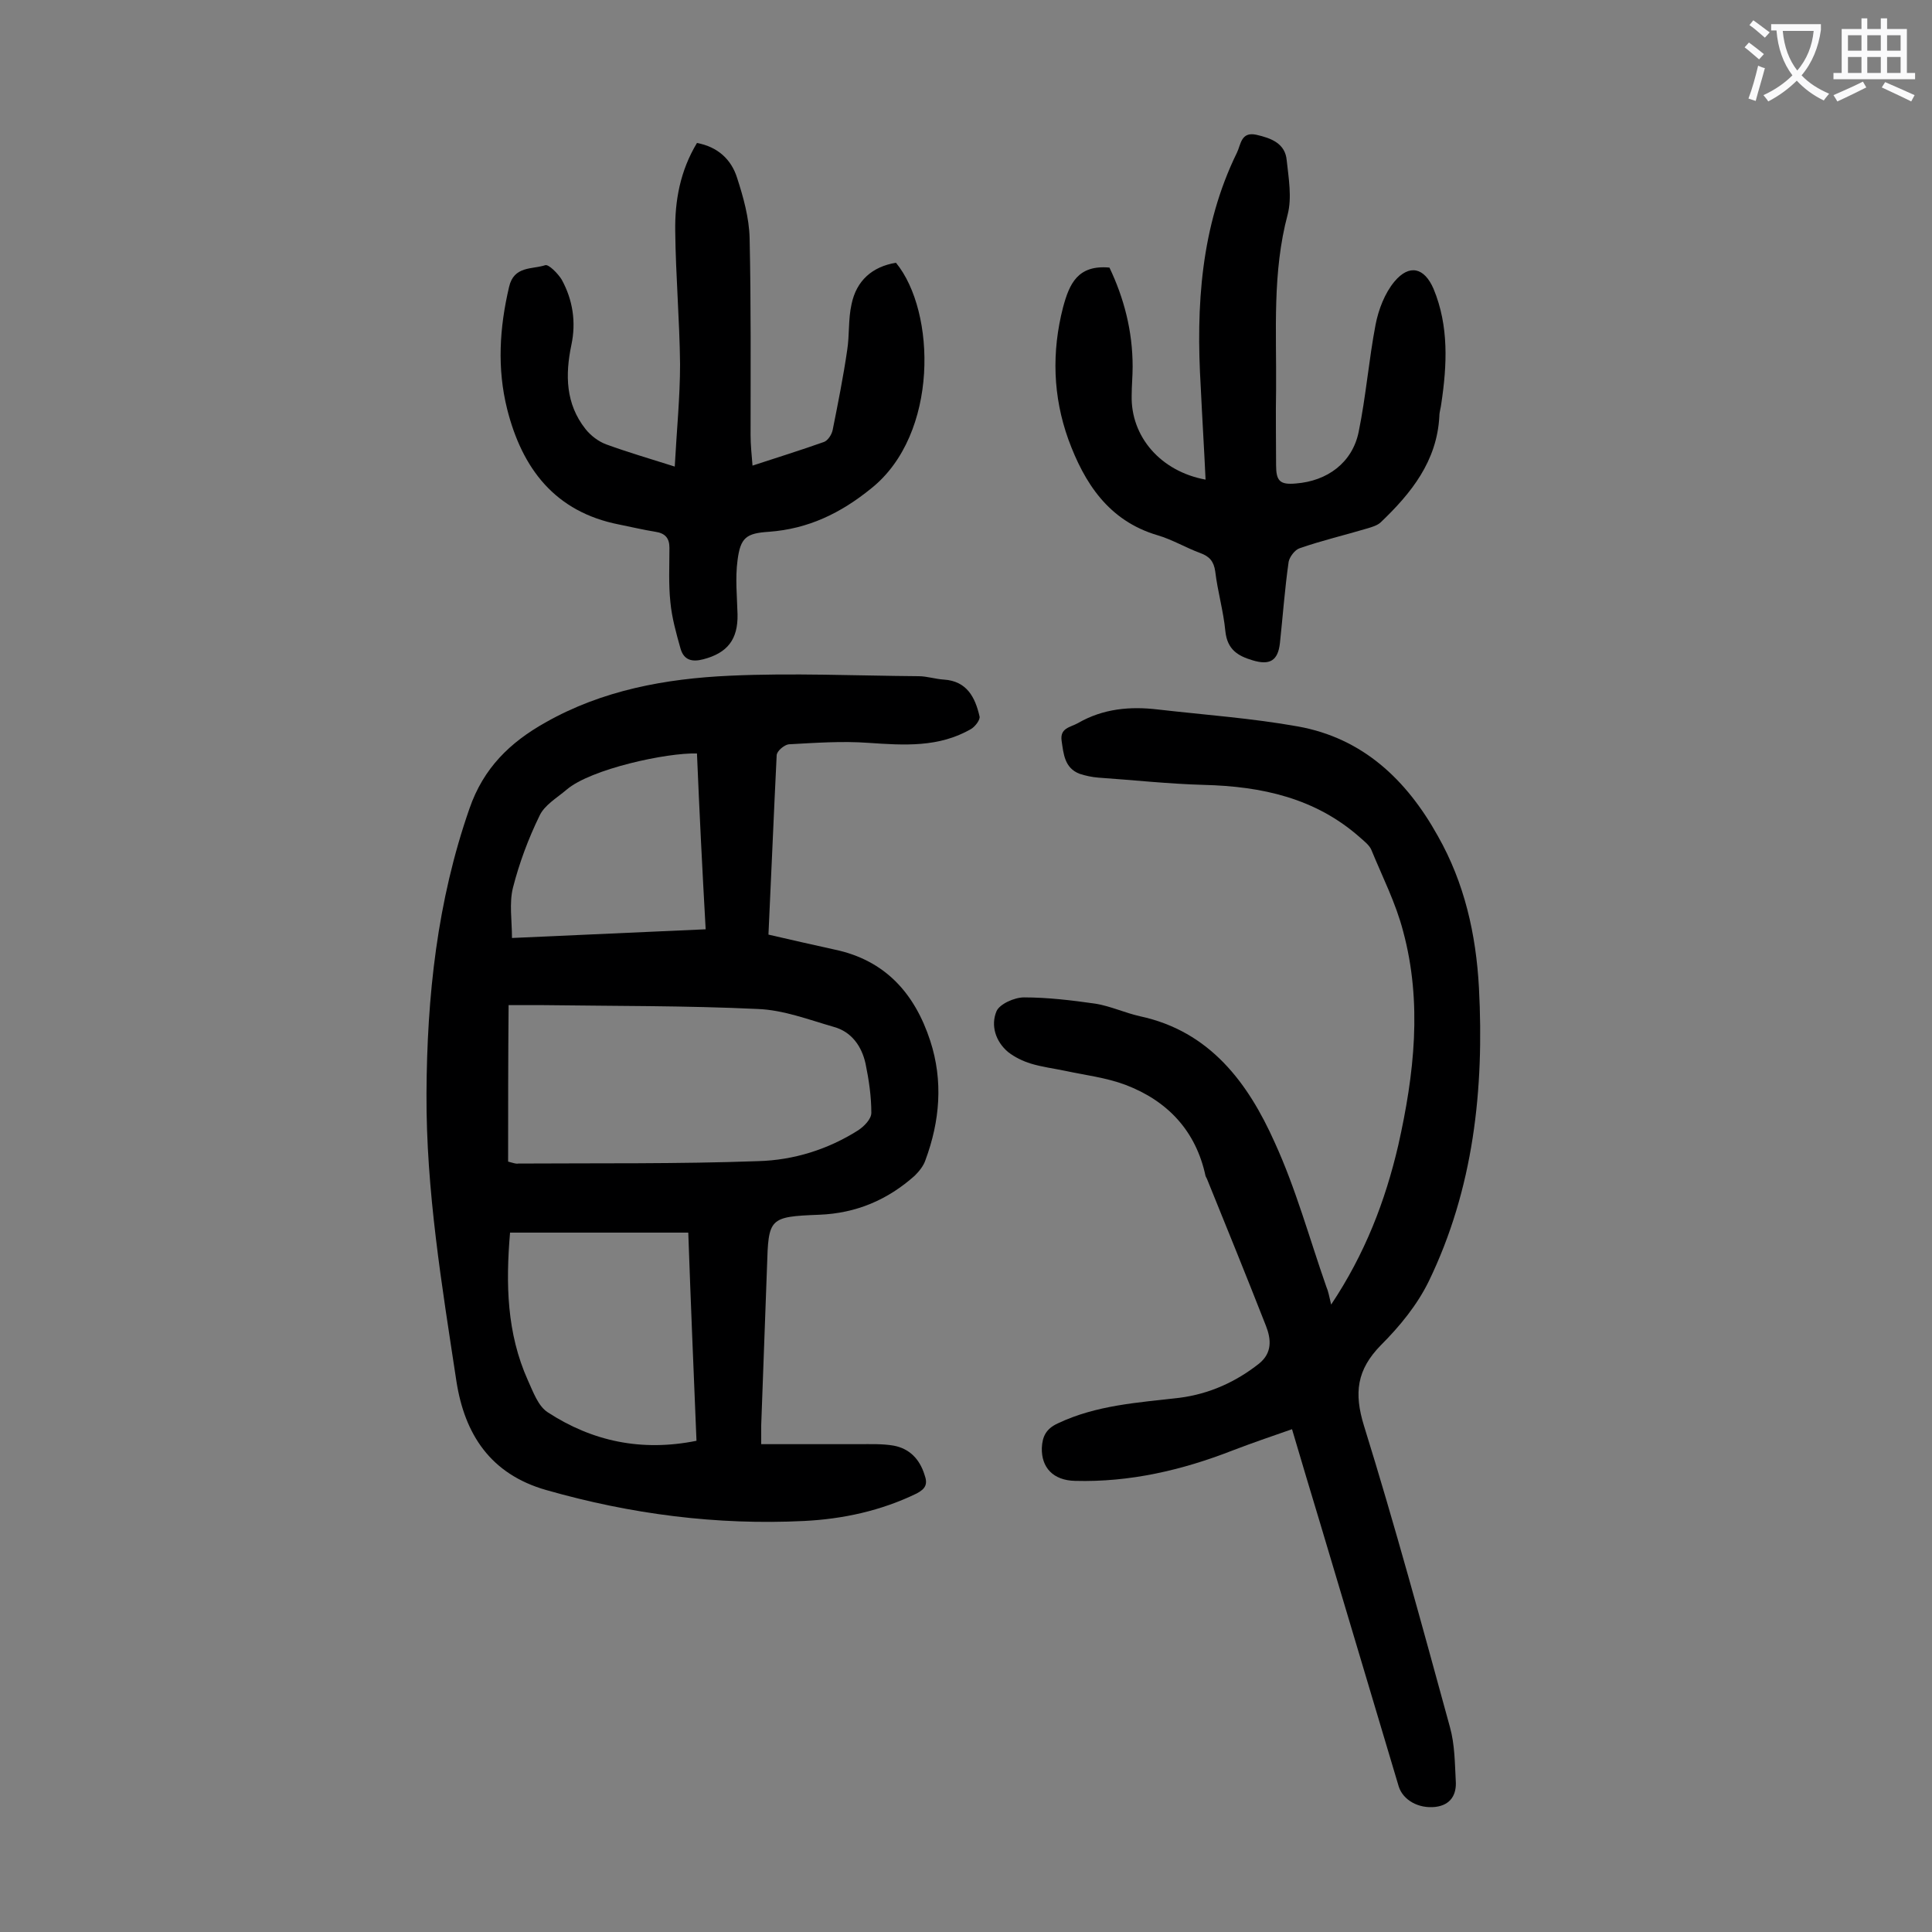 <svg enable-background="new 0 0 400 400" viewBox="0 0 400 400" xmlns="http://www.w3.org/2000/svg"><rect x="0" y="0" width="400" height="400" fill="#808080" stroke="none"/><g fill="#000001"><path d="m159.1 193.5c4.7 1.1 9.2 2.1 13.7 3.1 10.5 2.2 16.6 9.1 19.8 18.9 2.7 8.3 2 16.6-1 24.7-.4 1.2-1.3 2.3-2.2 3.2-5.6 5-12.1 7.8-19.8 8.1-10.4.4-10.5.7-10.8 10.8-.4 10.9-.8 21.9-1.2 32.8v3.9h20.2c2.4 0 4.9-.1 7.2.3 3.3.6 5.4 2.8 6.4 6 .7 1.9.3 2.9-1.6 3.9-7.4 3.6-15.3 5.3-23.3 5.7-18.1.9-35.9-1.4-53.4-6.4-11.6-3.3-16.9-11.6-18.6-22.5-3-19.8-6.3-39.5-6.2-59.6s2.2-39.8 8.9-59c2.9-8.4 8.4-13.7 15.7-17.8 11.8-6.7 24.9-9.1 38.2-9.7 13-.6 26.1 0 39.1.1 1.7 0 3.5.6 5.2.7 4.8.3 6.5 3.7 7.4 7.6.2.7-.9 2.1-1.7 2.6-6.7 3.9-13.9 3.4-21.3 2.9-5.5-.4-11 0-16.5.3-.9.1-2.5 1.4-2.5 2.3-.6 12.1-1.1 24.5-1.7 37.1zm-53.9 47c1.2.3 1.6.5 2.1.4 16.6-.1 33.1.1 49.7-.5 7.3-.2 14.4-2.4 20.7-6.4 1.2-.8 2.7-2.3 2.7-3.6 0-3.4-.5-6.8-1.2-10.2-.8-3.6-2.9-6.6-6.6-7.6-5.2-1.5-10.4-3.5-15.7-3.7-14.8-.7-29.6-.6-44.4-.8-2.5 0-5 0-7.2 0-.1 11.2-.1 21.8-.1 32.4zm39 57.8c-.6-14.6-1.2-28.8-1.7-43.1-12.4 0-24.5 0-36.9 0-.9 10.6-.7 20.8 3.7 30.6 1.1 2.4 2.1 5.3 4.1 6.6 9.2 6 19.4 8.2 30.8 5.9zm.1-142.3c-6.2-.2-22 3.2-27 7.5-2 1.7-4.6 3.2-5.6 5.4-2.3 4.7-4.2 9.8-5.5 14.9-.8 3.2-.2 6.8-.2 10.4 13.7-.6 26.8-1.2 40.1-1.8-.7-12.4-1.3-24.4-1.8-36.4z"/><path d="m275.6 270.1c7-10.5 11.2-21.4 13.9-33 3.3-14.7 5-29.5 1-44.3-1.5-5.8-4.3-11.3-6.6-16.9-.4-.9-1.4-1.7-2.2-2.4-9.3-8.3-20.5-10.7-32.5-11-7.3-.2-14.5-1-21.8-1.5-1.3-.1-2.7-.4-3.9-.8-3.1-1.2-3.3-4.1-3.7-6.8s1.8-2.8 3.4-3.7c5.2-3 10.8-3.5 16.6-2.8 9.6 1.1 19.4 1.8 28.9 3.5 13.4 2.4 22.5 11 29 22.7 5.5 9.7 7.9 20.3 8.5 31.4 1.1 21-1.1 41.6-10.4 60.8-2.4 4.9-6 9.3-9.9 13.2-5 5.1-5.6 9.9-3.5 16.7 6.4 20.6 12.1 41.6 17.8 62.4 1 3.6 1 7.4 1.2 11.1.2 2.8-1 5-4.2 5.4-3.5.4-6.7-1.4-7.6-4.2-5.4-18.2-10.9-36.4-16.3-54.6-1.9-6.3-3.8-12.6-5.8-19.4-4.3 1.5-8.4 2.9-12.3 4.4-10.5 4.1-21.3 6.6-32.6 6.3-4.6-.1-7-2.8-6.9-6.8.1-2.4.9-4 3.3-5.1 8-3.8 16.6-4.3 25.2-5.3 6.2-.8 11.7-3.3 16.5-7.1 2.7-2.2 2.5-5 1.4-7.8-4-10.2-8.1-20.3-12.2-30.4-.1-.2-.2-.4-.3-.6-2-9.4-7.9-15.6-16.6-18.9-4-1.5-8.3-2-12.5-2.9-2.4-.5-4.8-.8-7.1-1.5-1.6-.5-3.3-1.3-4.7-2.4-2.6-2.2-3.6-5.5-2.4-8.4.6-1.5 3.7-2.9 5.7-2.9 4.9 0 9.9.6 14.8 1.3 3.1.5 6.1 1.9 9.2 2.6 14.5 3.1 22.4 13.8 27.9 26.1 4.4 9.6 7.2 19.9 10.7 29.9.4.9.6 2 1 3.7z"/><path d="m229.7 55.4c3 6.3 4.8 13.1 4.8 20.5 0 2-.2 4-.2 6-.2 8.5 6 15.7 15.3 17.4-.3-6.5-.7-12.8-1-19.2-1-16.7 0-33.2 7.5-48.5.8-1.6.8-4.4 4-3.7 3.1.7 6 1.8 6.3 5.3.4 3.7 1.1 7.7.2 11.2-3.2 12-2.3 24.1-2.4 36.3-.1 5.2 0 10.4 0 15.6 0 3.3.8 4.1 4.1 3.8 6.5-.5 11.7-4.3 13-10.7 1.5-7.3 2.1-14.9 3.5-22.2.6-3.1 1.9-6.5 3.9-8.9 3.1-3.7 6.2-2.9 8.1 1.5 3.2 7.7 2.8 15.8 1.6 23.8-.1.9-.4 1.7-.4 2.6-.5 9.3-5.8 15.9-12.2 22-.7.6-1.7.9-2.7 1.2-4.7 1.4-9.4 2.5-14 4.1-1 .3-2.1 1.8-2.3 2.8-.8 5.6-1.2 11.2-1.8 16.8-.4 3.7-2.1 4.7-5.7 3.6-3-.9-5.2-2.2-5.6-6-.4-4.2-1.6-8.2-2.1-12.4-.3-2.1-1.2-3.1-3.1-3.8-3-1.1-5.8-2.8-8.9-3.7-10.1-3-15.1-10.8-18.4-19.8-3.2-8.9-3.5-18.1-1.1-27.4 1.3-4.8 3-8.8 9.6-8.2z"/><path d="m139.7 96.6c.4-7.5 1.1-14.4 1.1-21.2-.1-9.2-.9-18.3-1-27.5-.1-6.3 1-12.5 4.5-18.3 4.3.8 7.1 3.4 8.3 7.2 1.3 4 2.5 8.3 2.6 12.5.3 13.6.2 27.2.2 40.8 0 1.9.2 3.9.4 6.3 5.2-1.7 10-3.2 14.8-4.9.8-.3 1.6-1.5 1.8-2.5 1.1-5.5 2.2-11 3-16.5.5-3.2.2-6.4.9-9.5 1-4.9 4.3-7.8 9.2-8.6 8.3 10.1 8.9 35.5-5.1 46.7-6.4 5.2-13.1 8.4-21.2 9-4.7.3-5.9 1.2-6.5 5.9-.5 3.7-.1 7.5 0 11.2.1 5.2-2.1 8-7.1 9.3-2.3.6-4 .2-4.7-2.2-.9-3.2-1.8-6.4-2.1-9.6-.4-3.7-.2-7.5-.2-11.3 0-2-.9-3-2.9-3.3-2.5-.4-5-1-7.5-1.5-13.3-2.6-20.1-11.6-23.2-23.9-2.1-8.4-1.6-16.8.4-25.3 1-4.4 4.8-3.6 7.5-4.5.7-.2 2.6 1.7 3.4 3 2.3 4.2 3 8.8 2 13.5-1.3 6.2-1.2 12.2 2.9 17.4 1.1 1.4 2.7 2.6 4.3 3.2 4.4 1.6 8.8 2.9 14.2 4.6z"/></g><path d="m362.1 8.8c1.1.8 2.1 1.6 3.1 2.4l-1 1.1c-1.3-1.1-2.3-2-3-2.5zm1.9 4.8c.5.2.9.4 1.4.5-.6 2.3-1.3 4.5-1.9 6.8l-1.5-.5c.8-2.1 1.4-4.3 2-6.8zm-1-9.4c1.3.9 2.4 1.8 3.4 2.5l-1 1.1c-1.4-1.2-2.4-2.1-3.2-2.6zm3.7 2.2v-1.4h10.3v1.2c-.5 3.6-1.8 6.8-4 9.4 1.5 1.6 3.4 2.8 5.7 3.8-.3.4-.7.8-1.1 1.4-2.3-1.1-4.1-2.5-5.6-4.1-1.6 1.6-3.6 3.1-5.9 4.3-.3-.5-.7-.9-1-1.3 2.4-1.1 4.4-2.5 6-4.1-1.9-2.5-3-5.6-3.3-9.3h-1.1zm8.8 0h-6.4c.3 3.3 1.3 6 3 8.2 2-2.3 3.1-5.1 3.4-8.2z" fill="#fafafb"/><path d="m385.3 3.8h1.3v2.2h2.8v-2.2h1.3v2.2h4.1v9.1h1.7v1.3h-16.9v-1.3h1.7v-9.1h4.1v-2.2zm.4 13.1.7 1.2c-1.8.9-3.8 1.9-6 2.9-.2-.4-.5-.8-.8-1.3 2.3-1 4.3-1.9 6.1-2.8zm-3.1-6.4h2.8v-3.2h-2.8zm0 4.6h2.8v-3.3h-2.8zm4-4.6h2.8v-3.2h-2.8zm0 4.6h2.8v-3.3h-2.8zm3.7 1.9c2.1.9 4.1 1.8 6.1 2.7l-.7 1.3c-2.2-1.1-4.2-2-6.1-2.9zm3.2-9.7h-2.8v3.2h2.8zm-2.8 7.8h2.8v-3.3h-2.8z" fill="#fafafb"/></svg>